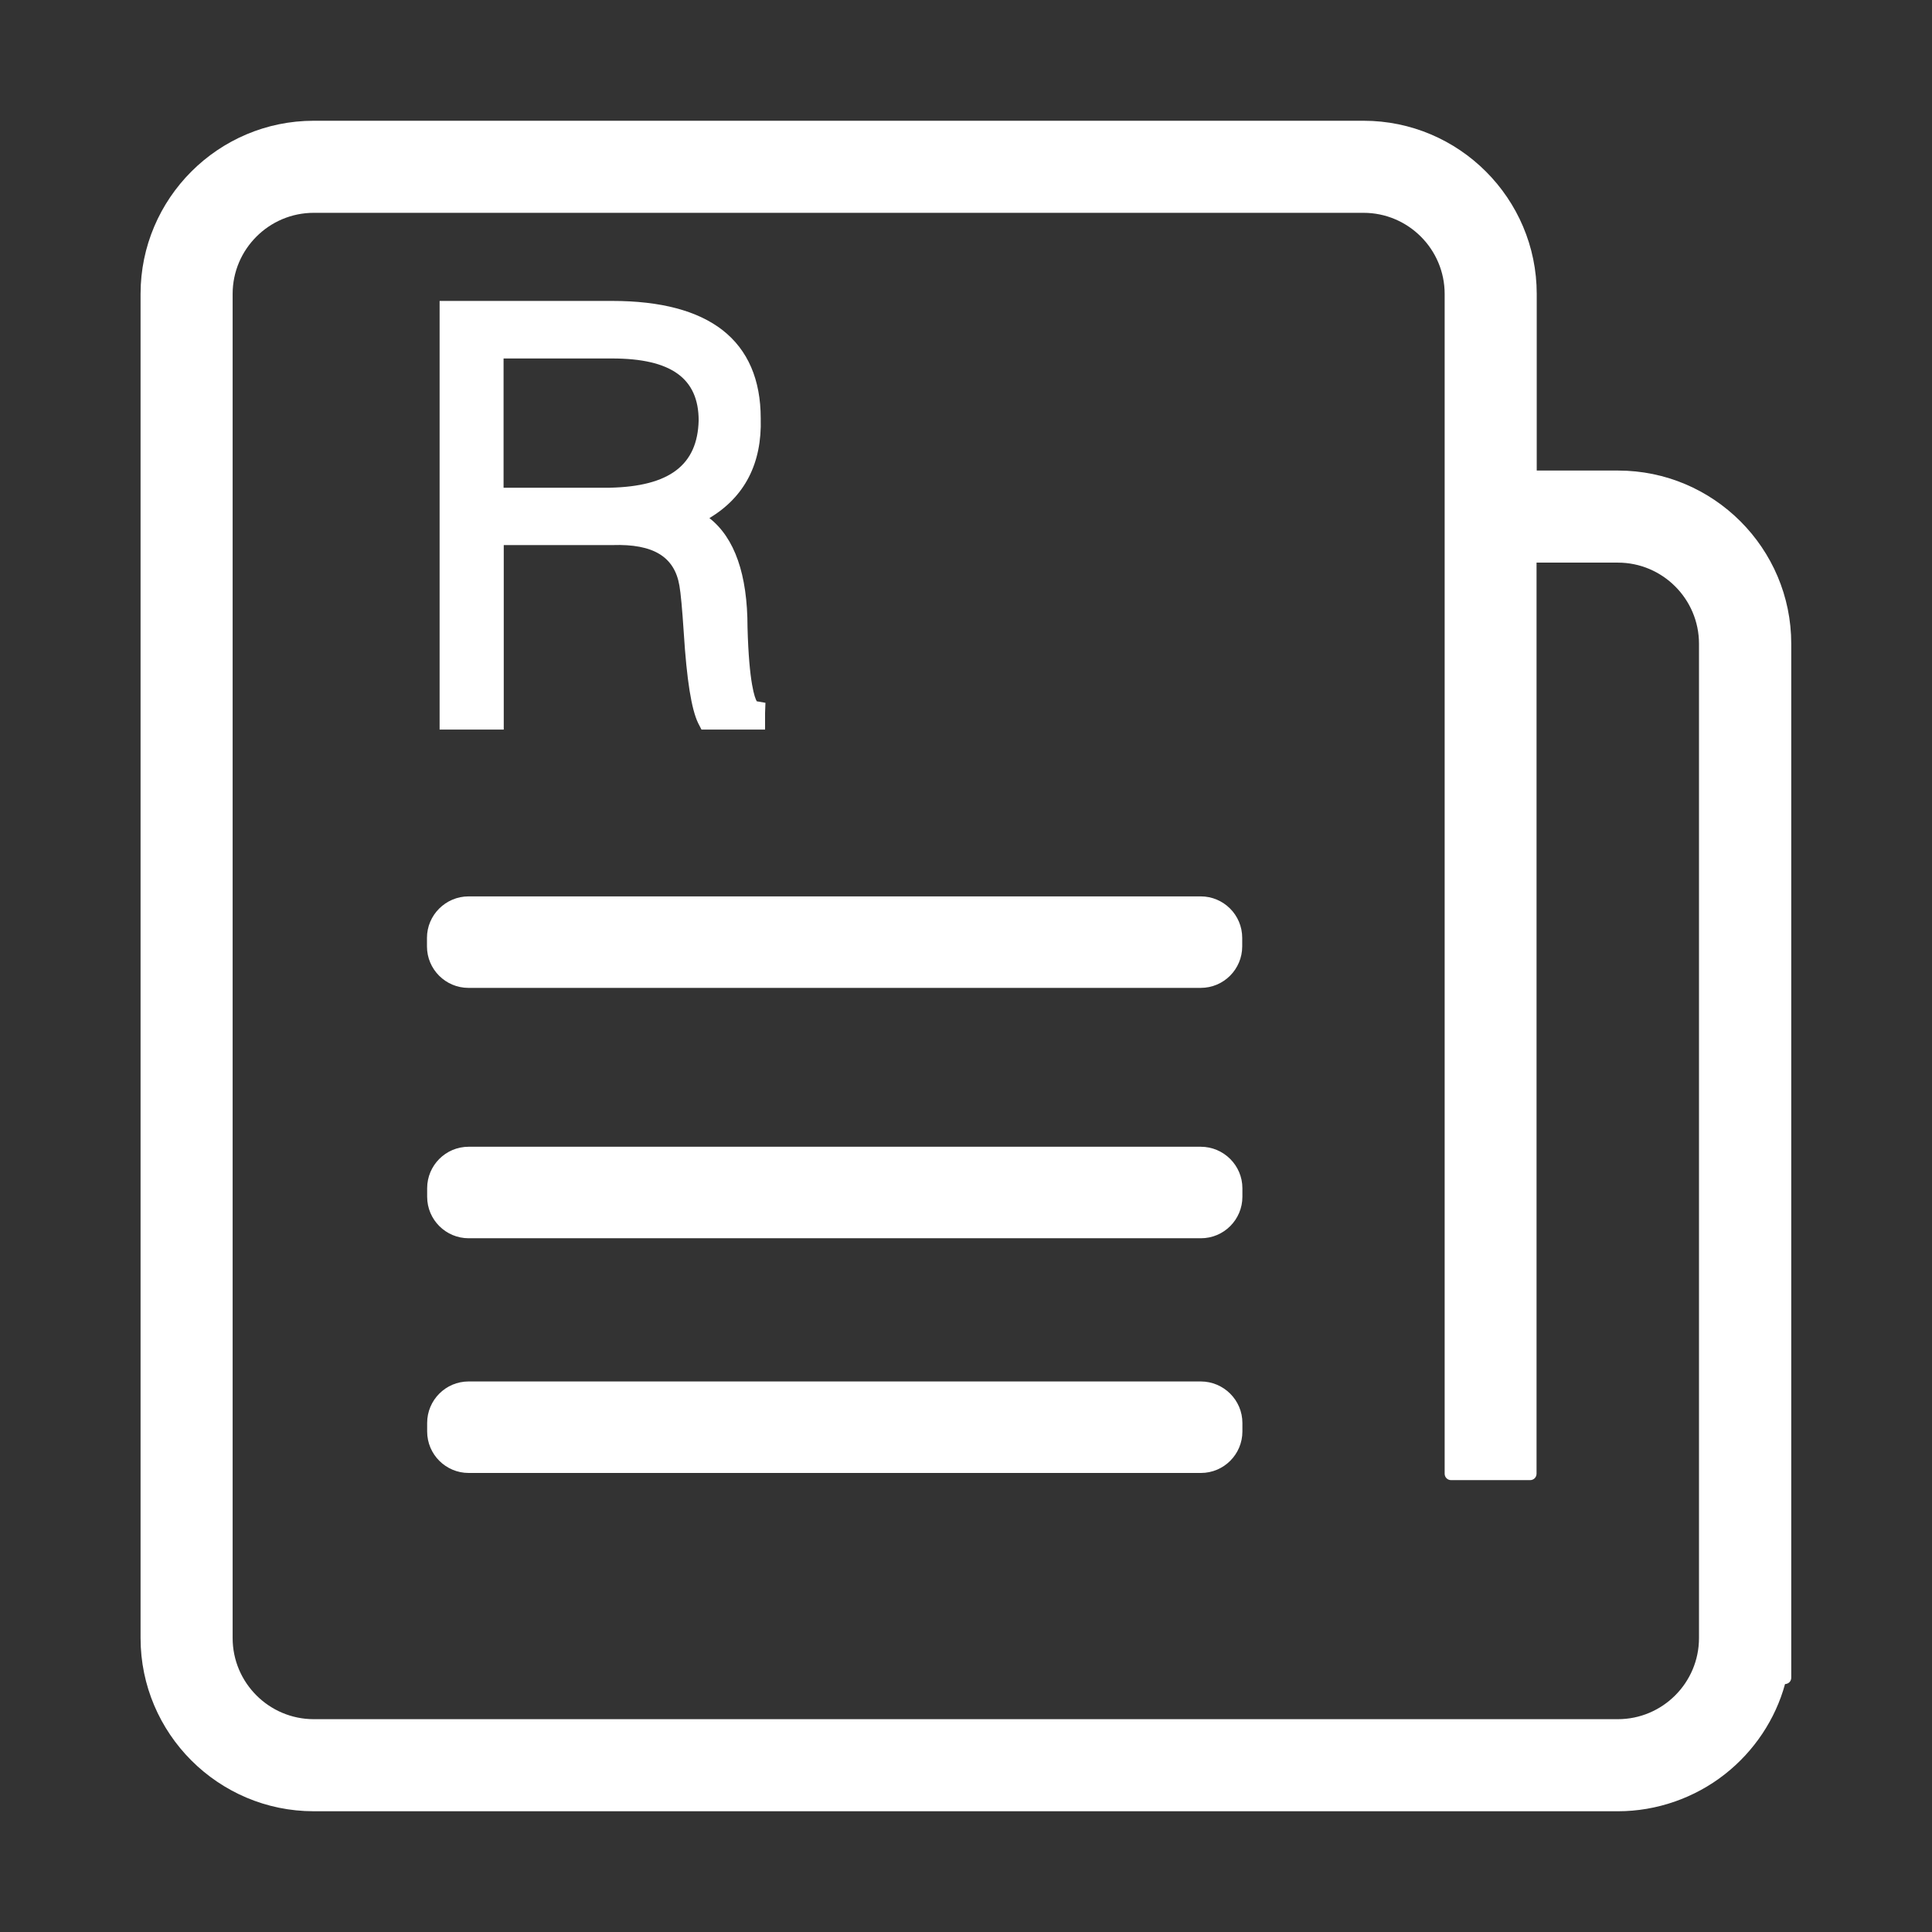 <?xml version="1.0" standalone="no"?><!DOCTYPE svg PUBLIC "-//W3C//DTD SVG 1.1//EN" "http://www.w3.org/Graphics/SVG/1.1/DTD/svg11.dtd"><svg t="1513244011859" class="icon" style="" viewBox="0 0 1024 1024" version="1.1" xmlns="http://www.w3.org/2000/svg" p-id="5470" xmlns:xlink="http://www.w3.org/1999/xlink" width="1000" height="1000"><rect x="0" y="0" width="1024" height="1024" fill="#333333" stroke="none"/><defs><style type="text/css"></style></defs><path d="M857.6 249.4h-43.1v-93.6c0-50.6-41.2-91.8-91.8-91.8H166.3c-50.6 0-91.8 41.2-91.8 91.8v712.4c0 50.6 41.2 91.8 91.8 91.8h691.3c20.4 0 40.6-7 56.7-19.7 15.4-12.1 26.7-29 31.8-47.7 1.9-0.1 3.3-1.5 3.3-3.4v-548c0-50.6-41.2-91.8-91.8-91.8z m-734.3-93.6c0-23.7 19.3-43 43-43h556.4c23.7 0 43 19.3 43 43v625.3c0 1.9 1.5 3.4 3.4 3.4H811c1.9 0 3.4-1.5 3.4-3.4V298.2h43.1c23.7 0 43 19.3 43 43v527c0 23.7-19.3 43-43 43H166.3c-23.7 0-43-19.3-43-43V155.8z" p-id="5471" fill="#ffffff"></path><path d="M226.3 497.1v4.5c0 12.2 9.9 22 22 22h388.1c12.2 0 22-9.9 22-22v-4.5c0-12.2-9.9-22-22-22h-388c-12.2 0-22.1 9.9-22.1 22zM636.4 607.8h-388c-12.2 0-22 9.9-22 22v4.5c0 12.2 9.9 22 22 22h388.1c12.2 0 22-9.9 22-22v-4.5c0-12.1-9.9-22-22.1-22zM636.4 732.2h-388c-12.2 0-22 9.9-22 22v4.5c0 12.2 9.9 22 22 22h388.1c12.2 0 22-9.9 22-22v-4.5c0-12.1-9.9-22-22.1-22zM405.7 372.5l-4.6-0.8c-1-1.7-4.1-9.4-4.9-39.2 0-28-6.8-47.4-20.2-57.9 18.7-11.2 27.9-29 27.2-52.8 0-20.6-6.8-36.3-20.2-46.8-13.2-10.3-32.8-15.5-58.5-15.5H233v227.2h34v-97.8h57.7c21.6-0.7 32.8 6.2 35.4 21.5 0.7 3.8 1.5 12.6 2.3 24.8 1.6 25.5 4.1 40.7 7.6 48l1.8 3.5h33.7V378l0.2-5.5z m-35.4-149.6c-0.6 23.6-15.5 34.9-47 35.6h-56.4V190h57.5c31.3 0 45.9 10.5 45.9 32.9z" p-id="5472" fill="#ffffff"></path></svg>